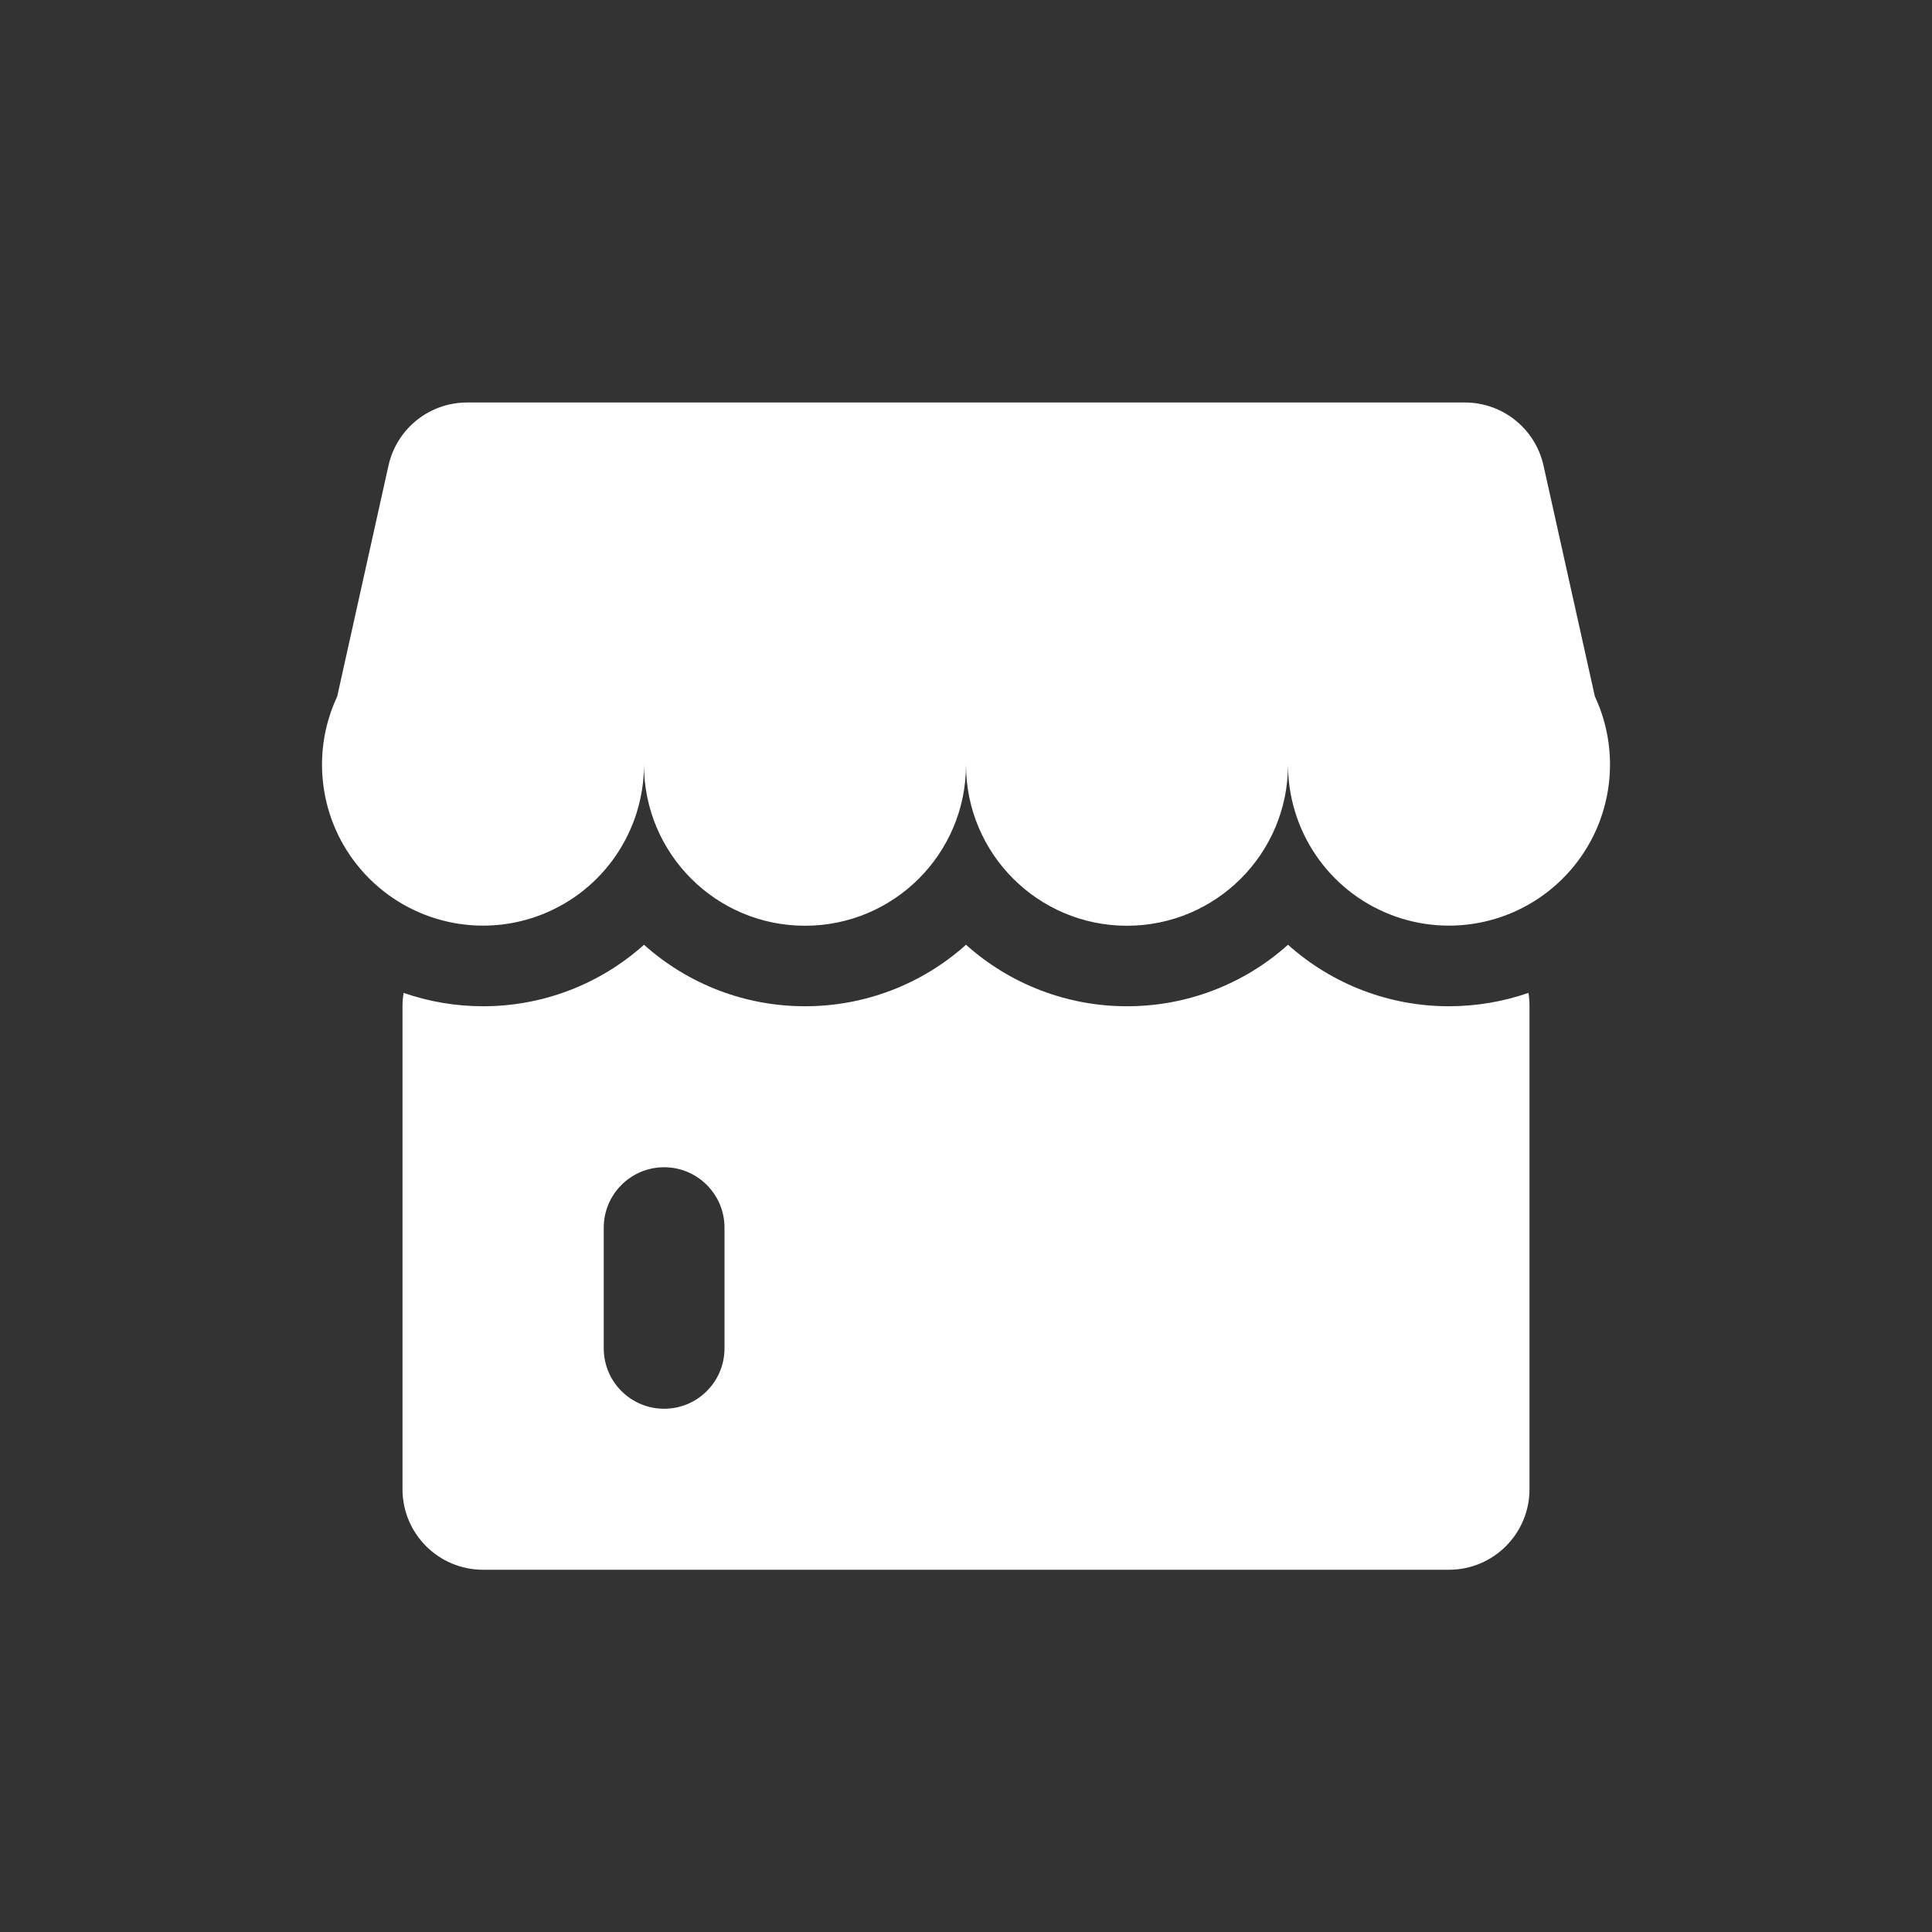 <?xml version="1.0" encoding="UTF-8"?>
<svg width="24px" height="24px" viewBox="0 0 24 24" version="1.1" xmlns="http://www.w3.org/2000/svg" xmlns:xlink="http://www.w3.org/1999/xlink">
    <rect x="0" y="0" width="24" height="24" fill="#333333" stroke="none"/>
    <title>矩形</title>
    <g id="控件" stroke="none" stroke-width="1" fill="none" fill-rule="evenodd">
        <g id="编组-6" transform="translate(-755, -291)">
            <g id="编组备份-2" transform="translate(755, 291)">
                <rect id="矩形" x="0" y="0" width="24" height="24"></rect>
                <path d="M19.812,8.651 C20.159,9.393 20.018,10.273 19.456,10.869 C18.894,11.466 18.025,11.66 17.263,11.358 C16.501,11.056 16.001,10.32 16,9.5 C16,10.605 15.105,11.5 14,11.5 C12.895,11.5 12,10.605 12,9.5 C12,10.605 11.105,11.5 10,11.5 C8.895,11.5 8,10.605 8,9.5 C7.999,10.32 7.499,11.056 6.737,11.358 C5.975,11.66 5.106,11.466 4.544,10.869 C3.982,10.273 3.841,9.393 4.189,8.651 L4.826,5.783 C4.928,5.326 5.333,5 5.802,5 L18.198,5 C18.667,5 19.072,5.326 19.174,5.783 L19.812,8.651 L19.812,8.651 Z M18.987,12.334 C18.996,12.388 19,12.443 19,12.5 L19,18.5 C19,19.052 18.552,19.5 18,19.5 L6,19.5 C5.448,19.5 5,19.052 5,18.5 L5,12.5 C5,12.443 5.005,12.388 5.014,12.334 C5.331,12.444 5.664,12.5 6,12.5 C6.738,12.501 7.451,12.229 8,11.736 C8.55,12.229 9.262,12.501 10,12.5 C10.738,12.501 11.451,12.229 12,11.736 C12.55,12.229 13.262,12.501 14,12.5 C14.738,12.501 15.451,12.229 16,11.736 C16.55,12.229 17.262,12.501 18,12.5 C18.346,12.5 18.678,12.441 18.987,12.334 L18.987,12.334 Z M8.25,14.5 C7.836,14.5 7.5,14.836 7.5,15.25 L7.5,16.75 C7.5,17.164 7.836,17.5 8.25,17.5 C8.664,17.5 9,17.164 9,16.75 L9,15.25 C9,14.836 8.664,14.5 8.25,14.5 Z" id="形状" fill="#FFFFFF" fill-rule="nonzero"></path>
            </g>
        </g>
    </g>
</svg>